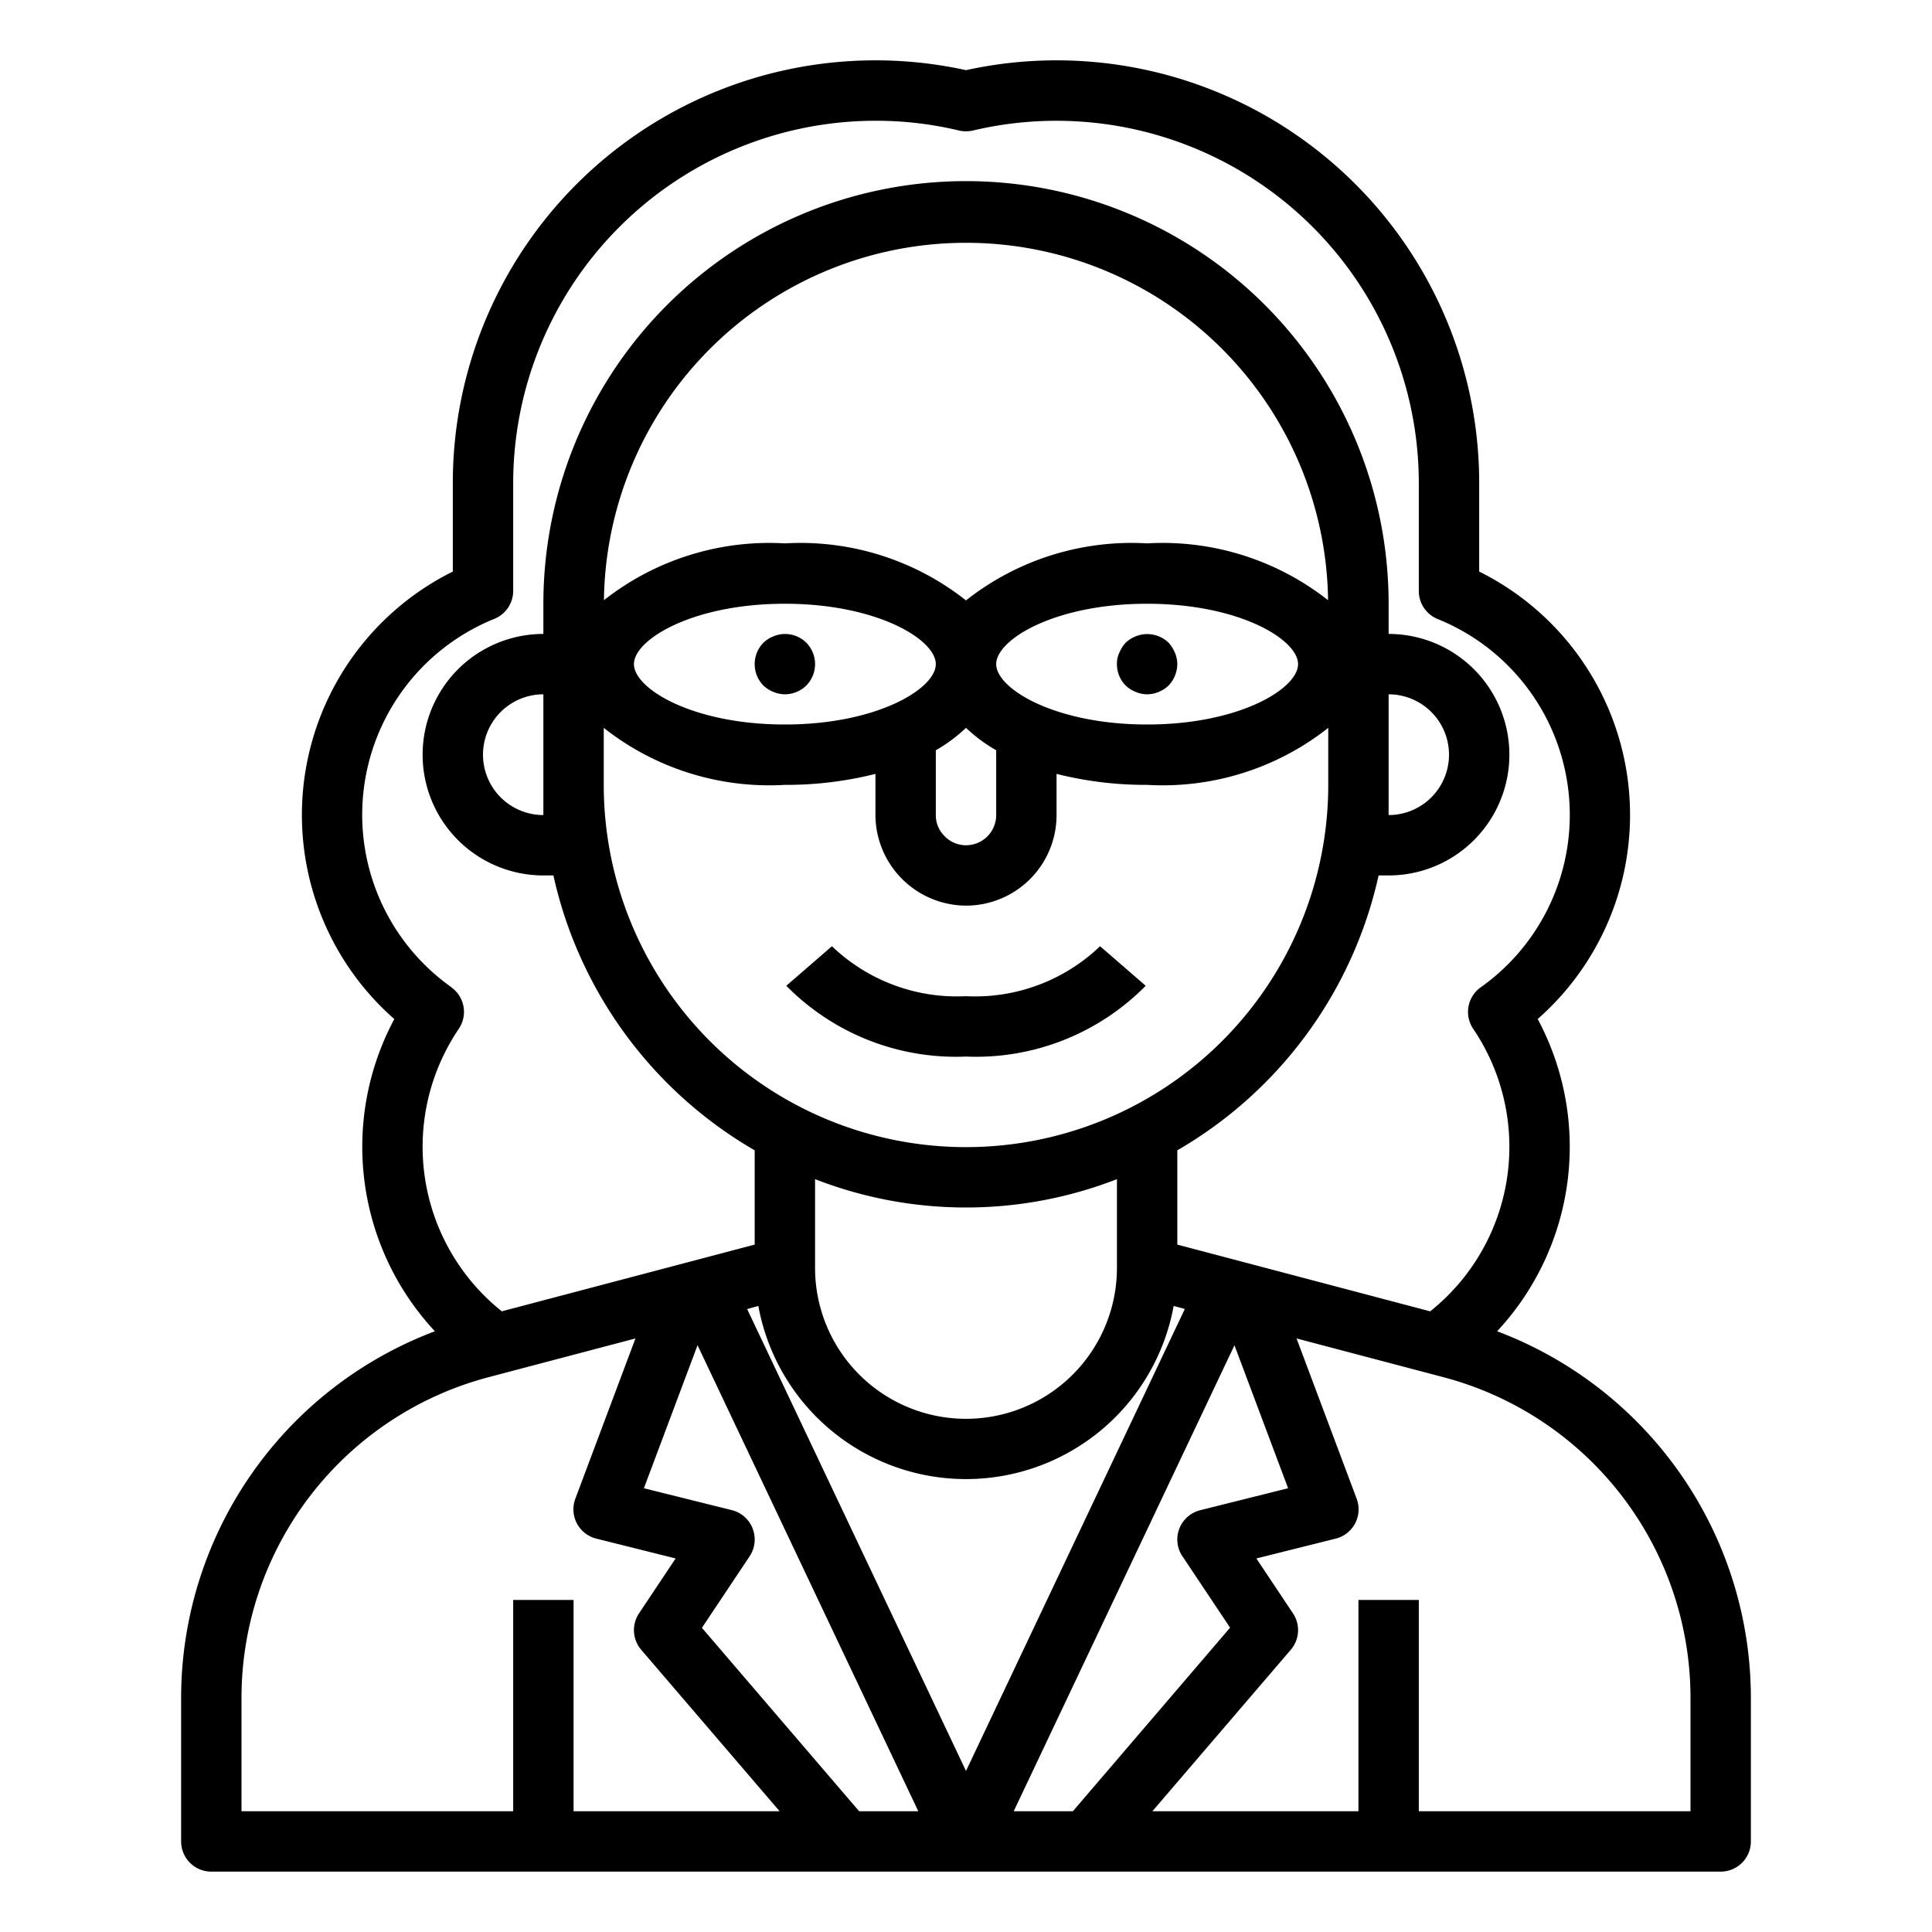<svg xmlns="http://www.w3.org/2000/svg" viewBox="0 0 64 64" x="0px" y="0px"><g><path d="M49.594,44.1a8.965,8.965,0,0,0,1.344-10.344A9,9,0,0,0,49,18.934V16A14,14,0,0,0,32,2.324,14,14,0,0,0,15,16v2.934a9,9,0,0,0-1.938,14.824A8.965,8.965,0,0,0,14.406,44.1,12.986,12.986,0,0,0,6,56.25V61a1,1,0,0,0,1,1H57a1,1,0,0,0,1-1V56.25A12.986,12.986,0,0,0,49.594,44.1Zm-34.645-11.4a7,7,0,0,1,1.427-12.2A1,1,0,0,0,17,19.58V16A12.013,12.013,0,0,1,29,4a11.84,11.84,0,0,1,2.767.323,1.019,1.019,0,0,0,.466,0A12.006,12.006,0,0,1,47,16v3.58a1,1,0,0,0,.624.926,7,7,0,0,1,1.427,12.2,1,1,0,0,0-.251,1.373,6.973,6.973,0,0,1-1.423,9.361L39,41.229V38.106A14.029,14.029,0,0,0,45.668,29H46a4,4,0,0,0,0-8V20a14,14,0,0,0-28,0v1a4,4,0,0,0,0,8h.332A14.029,14.029,0,0,0,25,38.106v3.123l-8.377,2.21A6.973,6.973,0,0,1,15.2,34.078,1,1,0,0,0,14.949,32.705Zm24.219,18.85,1.58,2.369L35.54,60H33.58l7.313-15.436L42.67,49.3l-2.912.728a1,1,0,0,0-.59,1.525Zm-14.235-.916a1,1,0,0,0-.691-.609L21.33,49.3l1.777-4.738L30.42,60H28.46l-5.208-6.076,1.58-2.369A1,1,0,0,0,24.933,50.639ZM46,27V23a2,2,0,0,1,0,4ZM26,24c-3.052,0-5-1.185-5-2s1.948-2,5-2,5,1.185,5,2S29.052,24,26,24Zm5,.853a5.135,5.135,0,0,0,1-.742,5.135,5.135,0,0,0,1,.742V27a1,1,0,0,1-1,1,.978.978,0,0,1-.713-.306A.965.965,0,0,1,31,27ZM33,22c0-.815,1.948-2,5-2s5,1.185,5,2-1.948,2-5,2S33,22.815,33,22Zm5-4a8.85,8.85,0,0,0-6,1.889A8.85,8.85,0,0,0,26,18a8.859,8.859,0,0,0-5.994,1.883,11.995,11.995,0,0,1,23.988,0A8.859,8.859,0,0,0,38,18ZM20,24.111A8.85,8.85,0,0,0,26,26a12.069,12.069,0,0,0,3-.364V27a3.015,3.015,0,0,0,3,3,3,3,0,0,0,3-3V25.636A12.069,12.069,0,0,0,38,26a8.85,8.85,0,0,0,6-1.889V26a12,12,0,0,1-24,0Zm7,14.95a13.782,13.782,0,0,0,10,0V42a5,5,0,0,1-10,0Zm-1.879,4.2a6.993,6.993,0,0,0,13.758,0l.37.1L32,58.665l-7.249-15.3ZM18,26v1a2,2,0,0,1,0-4ZM8,56.25a10.99,10.99,0,0,1,8.2-10.633l4.85-1.279-1.992,5.311a1,1,0,0,0,.7,1.321l2.623.656-1.213,1.819a1,1,0,0,0,.073,1.206L25.826,60H19V53H17v7H8ZM56,60H47V53H45v7H38.174l4.585-5.349a1,1,0,0,0,.073-1.206l-1.213-1.819,2.623-.656a1,1,0,0,0,.7-1.321l-1.992-5.311L47.8,45.617A10.99,10.99,0,0,1,56,56.25Z"></path><path d="M38.71,22.71A1.052,1.052,0,0,0,39,22a1,1,0,0,0-.08-.38,1.155,1.155,0,0,0-.21-.33,1.017,1.017,0,0,0-1.09-.21,1.032,1.032,0,0,0-.33.21,1.155,1.155,0,0,0-.21.33A.838.838,0,0,0,37,22a1.007,1.007,0,0,0,.29.71,1.032,1.032,0,0,0,.33.21A1,1,0,0,0,38,23,1.052,1.052,0,0,0,38.71,22.71Z"></path><path d="M25.62,21.08a1.032,1.032,0,0,0-.33.21,1.014,1.014,0,0,0,0,1.42,1.032,1.032,0,0,0,.33.21A1,1,0,0,0,26,23a1.033,1.033,0,0,0,.71-.29,1.014,1.014,0,0,0,0-1.42A1,1,0,0,0,25.62,21.08Z"></path><path d="M32,35a7.89,7.89,0,0,0,5.953-2.345l-1.512-1.31A5.982,5.982,0,0,1,32,33a5.982,5.982,0,0,1-4.441-1.655l-1.512,1.31A7.89,7.89,0,0,0,32,35Z"></path></g></svg>